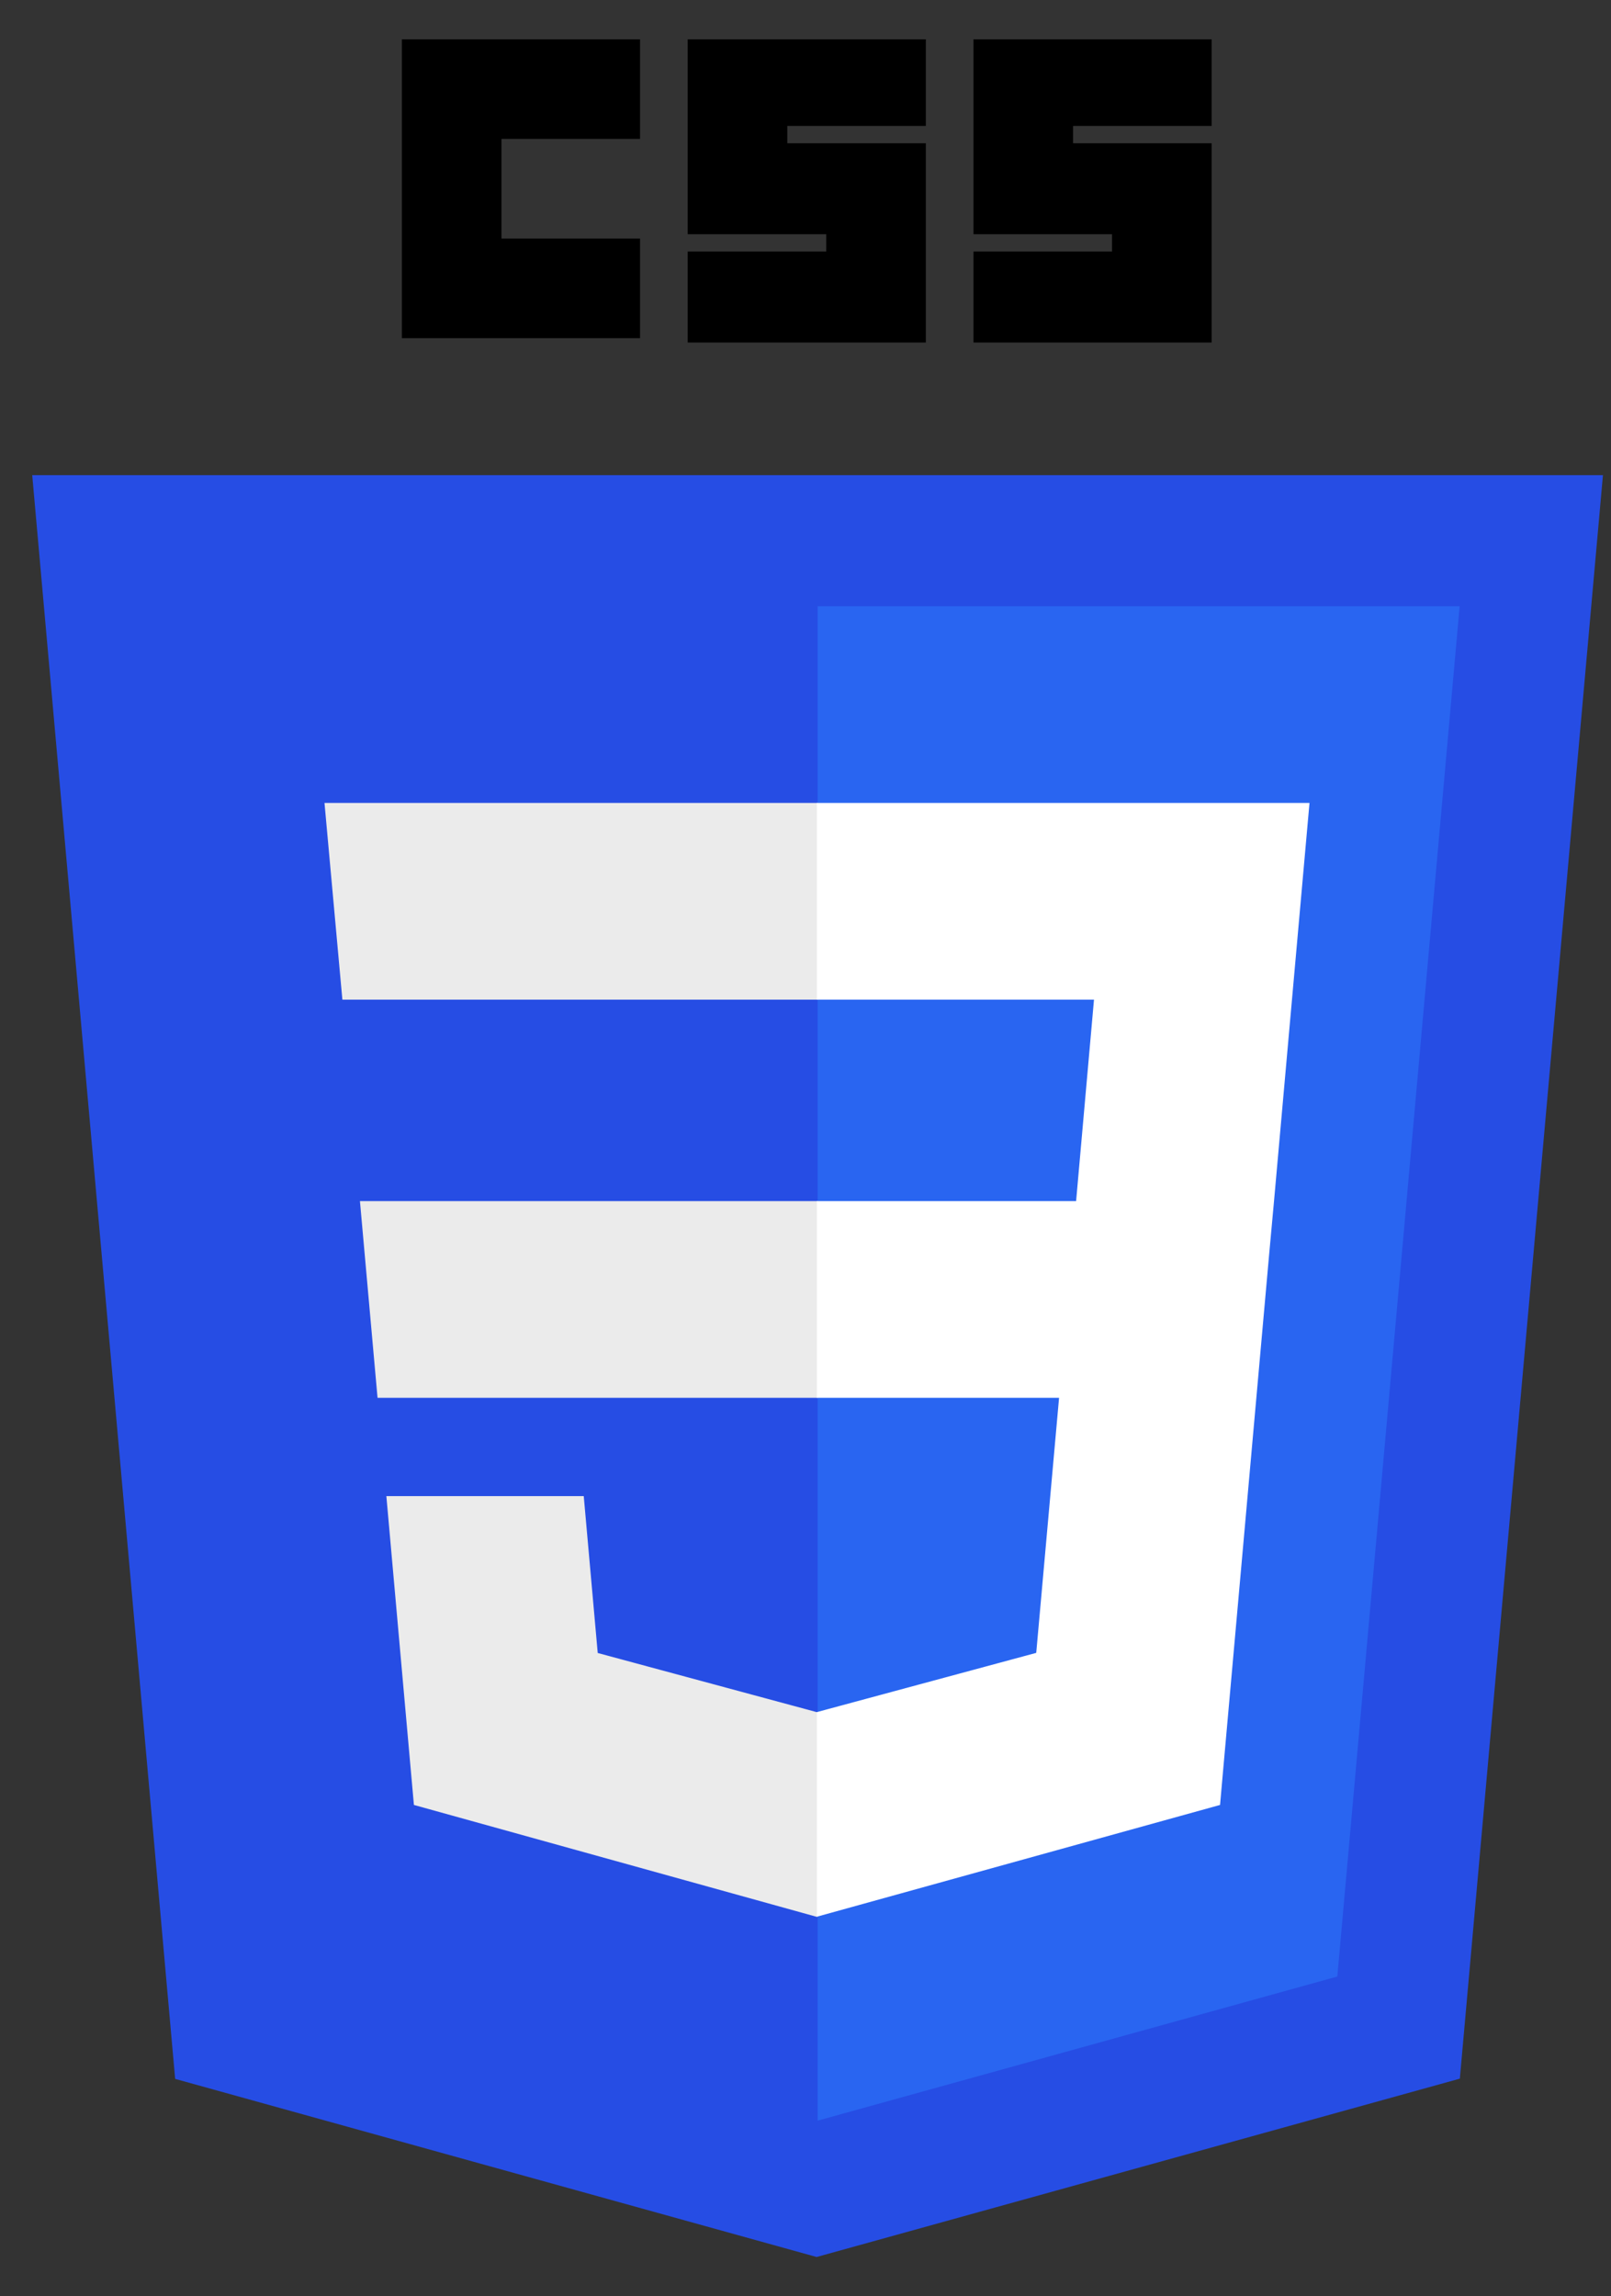 <svg width="40" height="57" viewBox="0 0 40 57" fill="none" xmlns="http://www.w3.org/2000/svg">
<rect x="0" y="0" width="40" height="57" fill="#333333" stroke="none"/>
<g id="&#240;&#159;&#166;&#134; icon &#34;CSS3&#34;">
<path id="Vector" d="M20.276 56.024L4.349 51.603L0.8 11.794H39.8L36.247 51.597L20.276 56.024Z" fill="#264DE4"/>
<path id="Vector_2" d="M33.205 49.062L36.242 15.049H20.3V52.64L33.205 49.062Z" fill="#2965F1"/>
<g id="Group">
<path id="Vector_3" d="M8.937 29.814L9.374 34.696H20.3V29.814H8.937Z" fill="#EBEBEB"/>
<path id="Vector_4" d="M8.057 19.931L8.501 24.814H20.3V19.931H8.057Z" fill="#EBEBEB"/>
<path id="Vector_5" d="M20.3 42.494L20.279 42.499L14.841 41.031L14.494 37.137H9.593L10.277 44.803L20.278 47.58L20.3 47.573V42.494Z" fill="#EBEBEB"/>
</g>
<path id="Vector_6" d="M9.978 0.976H15.892V3.448H12.451V5.921H15.892V8.394H9.978V0.976Z" fill="black"/>
<path id="Vector_7" d="M17.075 0.976H22.988V3.126H19.548V3.556H22.988V8.502H17.075V6.244H20.515V5.814H17.075V0.976Z" fill="black"/>
<path id="Vector_8" d="M24.171 0.976H30.084V3.126H26.644V3.556H30.084V8.502H24.171V6.244H27.611V5.814H24.171V0.976Z" fill="black"/>
<path id="Vector_9" d="M31.633 29.814L32.514 19.931H20.283V24.814H27.163L26.719 29.814H20.283V34.696H26.296L25.729 41.028L20.283 42.498V47.577L30.293 44.803L30.366 43.978L31.513 31.125L31.633 29.814Z" fill="white"/>
</g>
</svg>
